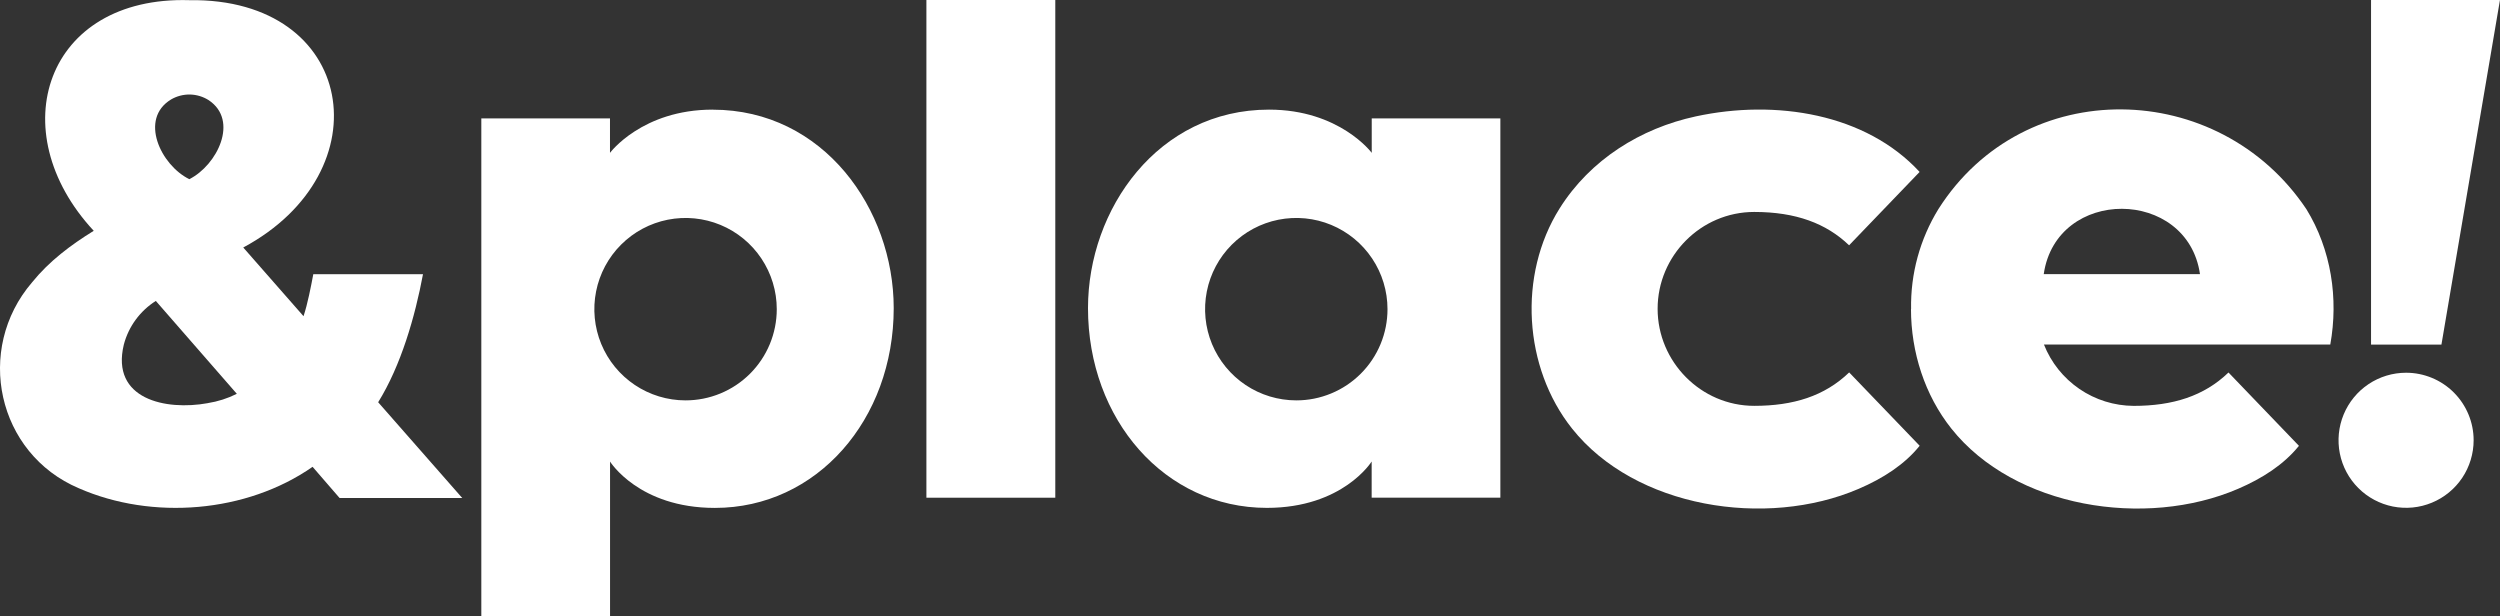 <svg width="146" height="36" viewBox="0 0 146 36" fill="none" xmlns="http://www.w3.org/2000/svg">
<rect x="0" y="0" width="146" height="36" fill="#333333" stroke="none"/>
<path d="M107.987 21.753C106.552 23.136 104.725 23.701 102.447 23.701C99.336 23.701 96.806 21.13 96.805 18.035C96.804 14.939 99.331 12.378 102.447 12.378C104.877 12.378 106.652 13.045 107.987 14.325L112.105 10.041C108.97 6.639 103.717 5.784 99.026 6.799C95.827 7.491 92.879 9.31 91.08 12.174C88.636 16.069 88.977 21.465 91.806 25.025C95.488 29.662 103.139 30.874 108.547 28.548C109.977 27.935 111.228 27.124 112.103 26.039L112.109 26.033L107.991 21.749" fill="white"/>
<path d="M12.13 23.545C9.685 23.99 6.463 23.323 7.23 20.13C7.507 19.072 8.175 18.159 9.1 17.574L13.831 22.999C13.295 23.267 12.722 23.45 12.13 23.543V23.545ZM9.989 5.809C10.324 5.613 10.707 5.513 11.095 5.52C11.483 5.528 11.861 5.642 12.189 5.851C13.966 7.037 12.686 9.642 11.056 10.464C9.39 9.646 8.11 6.95 9.989 5.809ZM22.085 23.491C23.419 21.342 24.239 18.491 24.703 16.014H18.296C18.168 16.7 17.963 17.757 17.726 18.466L14.206 14.454C22.455 10.03 20.811 -0.129 11.056 0.01C2.671 -0.239 0.05 7.644 5.474 13.479C4.125 14.313 2.875 15.25 1.873 16.489C-1.489 20.405 -0.174 26.489 4.606 28.515C8.888 30.392 14.399 29.953 18.255 27.262L19.833 29.085H26.996L22.085 23.491Z" fill="white"/>
<path d="M40.029 23.382C38.976 23.381 37.947 23.067 37.072 22.481C36.197 21.895 35.515 21.063 35.113 20.09C34.711 19.116 34.606 18.045 34.813 17.012C35.019 15.98 35.527 15.031 36.272 14.287C37.017 13.543 37.966 13.036 38.999 12.831C40.032 12.626 41.103 12.732 42.076 13.135C43.049 13.539 43.88 14.221 44.465 15.097C45.05 15.973 45.363 17.003 45.363 18.056C45.363 18.756 45.225 19.449 44.957 20.096C44.689 20.743 44.296 21.33 43.801 21.825C43.305 22.32 42.717 22.712 42.07 22.979C41.423 23.246 40.73 23.383 40.029 23.382ZM41.623 6.402C37.495 6.402 35.623 8.927 35.623 8.927V6.913H28.109V35.976H35.627V26.955C35.627 26.955 37.303 29.662 41.748 29.662C47.706 29.662 52.193 24.502 52.193 17.996C52.193 12.218 48.098 6.405 41.623 6.405" fill="white"/>
<path d="M75.704 23.382C74.65 23.382 73.62 23.07 72.744 22.485C71.868 21.899 71.186 21.067 70.782 20.094C70.379 19.121 70.274 18.05 70.479 17.017C70.685 15.983 71.192 15.034 71.937 14.289C72.682 13.544 73.631 13.037 74.664 12.831C75.698 12.626 76.769 12.731 77.742 13.134C78.715 13.538 79.547 14.22 80.132 15.096C80.718 15.972 81.03 17.002 81.03 18.056C81.03 18.755 80.893 19.448 80.625 20.094C80.357 20.741 79.965 21.328 79.47 21.823C78.976 22.317 78.388 22.71 77.742 22.977C77.096 23.245 76.403 23.383 75.704 23.382ZM80.109 6.913V8.927C80.109 8.927 78.239 6.402 74.109 6.402C67.632 6.402 63.539 12.21 63.539 17.994C63.539 24.502 68.028 29.66 73.984 29.66C78.428 29.66 80.105 26.952 80.105 26.952V29.064H87.621V6.913H80.109Z" fill="white"/>
<path d="M119.354 16.009C120.097 10.898 127.745 10.948 128.479 16.009H119.354ZM134.687 12.207C129.576 4.581 118.22 4.318 113.205 12.207C112.125 13.962 111.57 15.99 111.608 18.05H111.602C111.602 20.561 112.404 23.072 113.957 25.026C117.642 29.663 125.29 30.875 130.699 28.549C132.129 27.936 133.379 27.125 134.255 26.04C134.255 26.04 134.255 26.04 134.255 26.033L130.144 21.754C128.71 23.137 126.883 23.703 124.605 23.703C123.474 23.697 122.37 23.352 121.437 22.714C120.503 22.075 119.782 21.172 119.366 20.12H136.089C136.574 17.434 136.147 14.575 134.688 12.207" fill="white"/>
<path d="M61.629 0H54.102V29.066H61.629V0Z" fill="white"/>
<path d="M144.46 25.712C144.46 26.492 144.228 27.255 143.795 27.904C143.361 28.552 142.745 29.058 142.024 29.356C141.304 29.655 140.511 29.733 139.745 29.581C138.981 29.428 138.277 29.053 137.726 28.501C137.174 27.95 136.798 27.247 136.646 26.482C136.494 25.716 136.572 24.923 136.871 24.203C137.17 23.482 137.675 22.866 138.324 22.432C138.972 21.999 139.735 21.768 140.515 21.768C141.561 21.768 142.564 22.183 143.304 22.923C144.044 23.663 144.46 24.666 144.46 25.712Z" fill="white"/>
<path d="M138.469 0V20.123H142.58L145.998 0H138.469Z" fill="white"/>
</svg>
